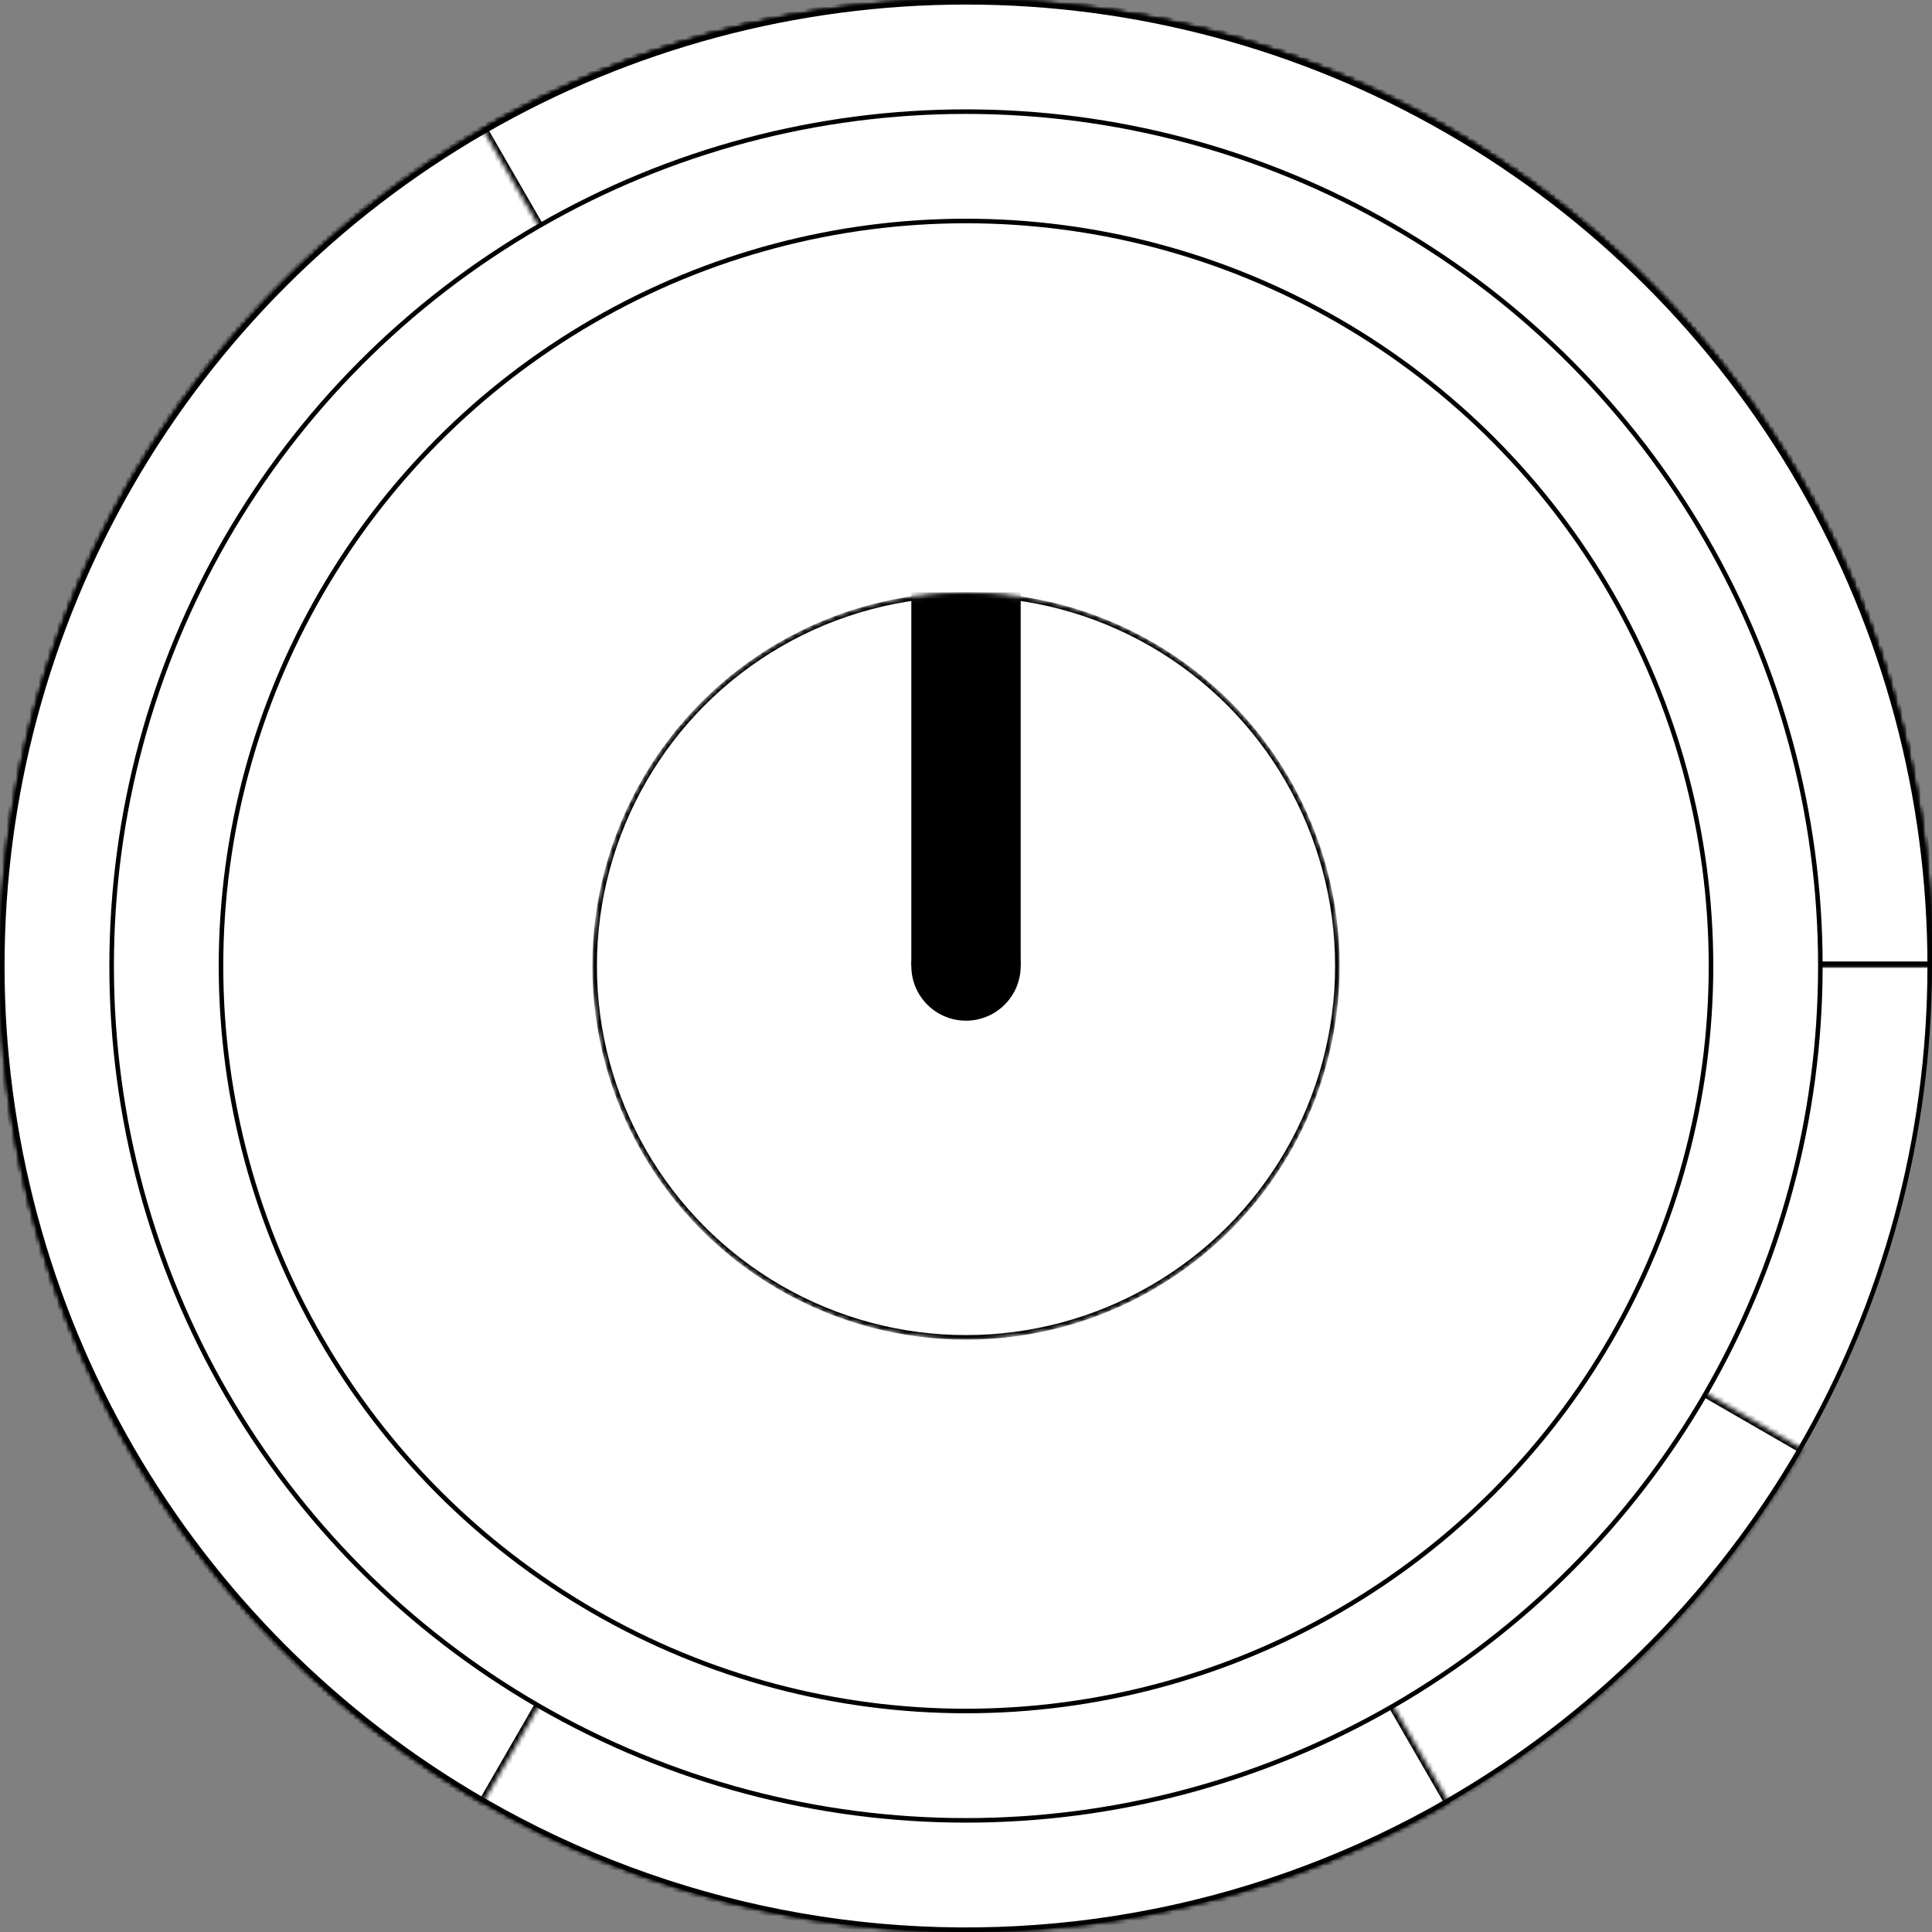 <svg width="424" height="424" viewBox="0 0 424 424" fill="none" xmlns="http://www.w3.org/2000/svg">
<rect x="0" y="0" width="424" height="424" fill="#808080" stroke="none"/>
<circle cx="212" cy="212" r="211.5" fill="white" stroke="black"/>
<mask id="path-2-inside-1" fill="white">
<path d="M424 212C424 160.567 405.302 110.888 371.39 72.219C337.478 33.549 290.664 8.527 239.672 1.814C188.679 -4.9 136.984 7.154 94.219 35.728C51.454 64.303 20.536 107.45 7.224 157.13C-6.088 206.811 -0.885 259.636 21.863 305.765C44.611 351.894 83.353 388.18 130.871 407.862C178.389 427.545 231.442 429.282 280.145 412.749C328.849 396.217 369.881 362.542 395.597 318L212 212H424Z"/>
</mask>
<path d="M424 212C424 160.567 405.302 110.888 371.39 72.219C337.478 33.549 290.664 8.527 239.672 1.814C188.679 -4.9 136.984 7.154 94.219 35.728C51.454 64.303 20.536 107.45 7.224 157.13C-6.088 206.811 -0.885 259.636 21.863 305.765C44.611 351.894 83.353 388.18 130.871 407.862C178.389 427.545 231.442 429.282 280.145 412.749C328.849 396.217 369.881 362.542 395.597 318L212 212H424Z" fill="white" stroke="black" stroke-width="2" mask="url(#path-2-inside-1)"/>
<mask id="path-3-inside-2" fill="white">
<path d="M424 212C424 165.332 408.601 119.967 380.191 82.943C351.781 45.918 311.948 19.302 266.87 7.224C221.791 -4.855 173.987 -1.722 130.871 16.137C87.755 33.997 51.737 65.584 28.403 106C5.068 146.416 -4.278 193.402 1.814 239.672C7.905 285.941 29.094 328.907 62.093 361.907C95.093 394.906 138.059 416.095 184.328 422.186C230.598 428.278 277.584 418.932 318 395.597L212 212H424Z"/>
</mask>
<path d="M424 212C424 165.332 408.601 119.967 380.191 82.943C351.781 45.918 311.948 19.302 266.87 7.224C221.791 -4.855 173.987 -1.722 130.871 16.137C87.755 33.997 51.737 65.584 28.403 106C5.068 146.416 -4.278 193.402 1.814 239.672C7.905 285.941 29.094 328.907 62.093 361.907C95.093 394.906 138.059 416.095 184.328 422.186C230.598 428.278 277.584 418.932 318 395.597L212 212H424Z" fill="white" stroke="black" stroke-width="2" mask="url(#path-3-inside-2)"/>
<mask id="path-4-inside-3" fill="white">
<path d="M424 212C424 174.786 414.204 138.228 395.597 106C376.991 73.772 350.228 47.01 318 28.403C285.772 9.796 249.214 -1.62667e-06 212 0C174.786 1.62667e-06 138.228 9.796 106 28.403C73.772 47.01 47.01 73.772 28.403 106C9.796 138.228 -3.25333e-06 174.786 0 212C3.25333e-06 249.214 9.796 285.772 28.403 318C47.01 350.228 73.772 376.991 106 395.597L212 212H424Z"/>
</mask>
<path d="M424 212C424 174.786 414.204 138.228 395.597 106C376.991 73.772 350.228 47.01 318 28.403C285.772 9.796 249.214 -1.62667e-06 212 0C174.786 1.62667e-06 138.228 9.796 106 28.403C73.772 47.01 47.01 73.772 28.403 106C9.796 138.228 -3.25333e-06 174.786 0 212C3.25333e-06 249.214 9.796 285.772 28.403 318C47.01 350.228 73.772 376.991 106 395.597L212 212H424Z" fill="white" stroke="black" stroke-width="2" mask="url(#path-4-inside-3)"/>
<mask id="path-5-inside-4" fill="white">
<path d="M424 212C424 174.786 414.204 138.228 395.597 106C376.991 73.772 350.228 47.01 318 28.403C285.772 9.796 249.214 -1.62667e-06 212 0C174.786 1.62667e-06 138.228 9.796 106 28.403L212 212H424Z"/>
</mask>
<path d="M424 212C424 174.786 414.204 138.228 395.597 106C376.991 73.772 350.228 47.01 318 28.403C285.772 9.796 249.214 -1.62667e-06 212 0C174.786 1.62667e-06 138.228 9.796 106 28.403L212 212H424Z" fill="white" stroke="black" stroke-width="2" mask="url(#path-5-inside-4)"/>
<circle cx="212" cy="212" r="187.5" fill="white" stroke="black"/>
<circle cx="212" cy="212" r="163.5" fill="white" stroke="black"/>
<mask id="mask0" mask-type="alpha" maskUnits="userSpaceOnUse" x="130" y="130" width="164" height="164">
<circle cx="212" cy="212" r="81.5" fill="white" stroke="black"/>
</mask>
<g mask="url(#mask0)">
<circle cx="212" cy="212" r="81.5" fill="white" stroke="black"/>
<rect x="200" y="130" width="24" height="82" fill="black"/>
<circle cx="212" cy="212" r="12" fill="black"/>
</g>
</svg>
